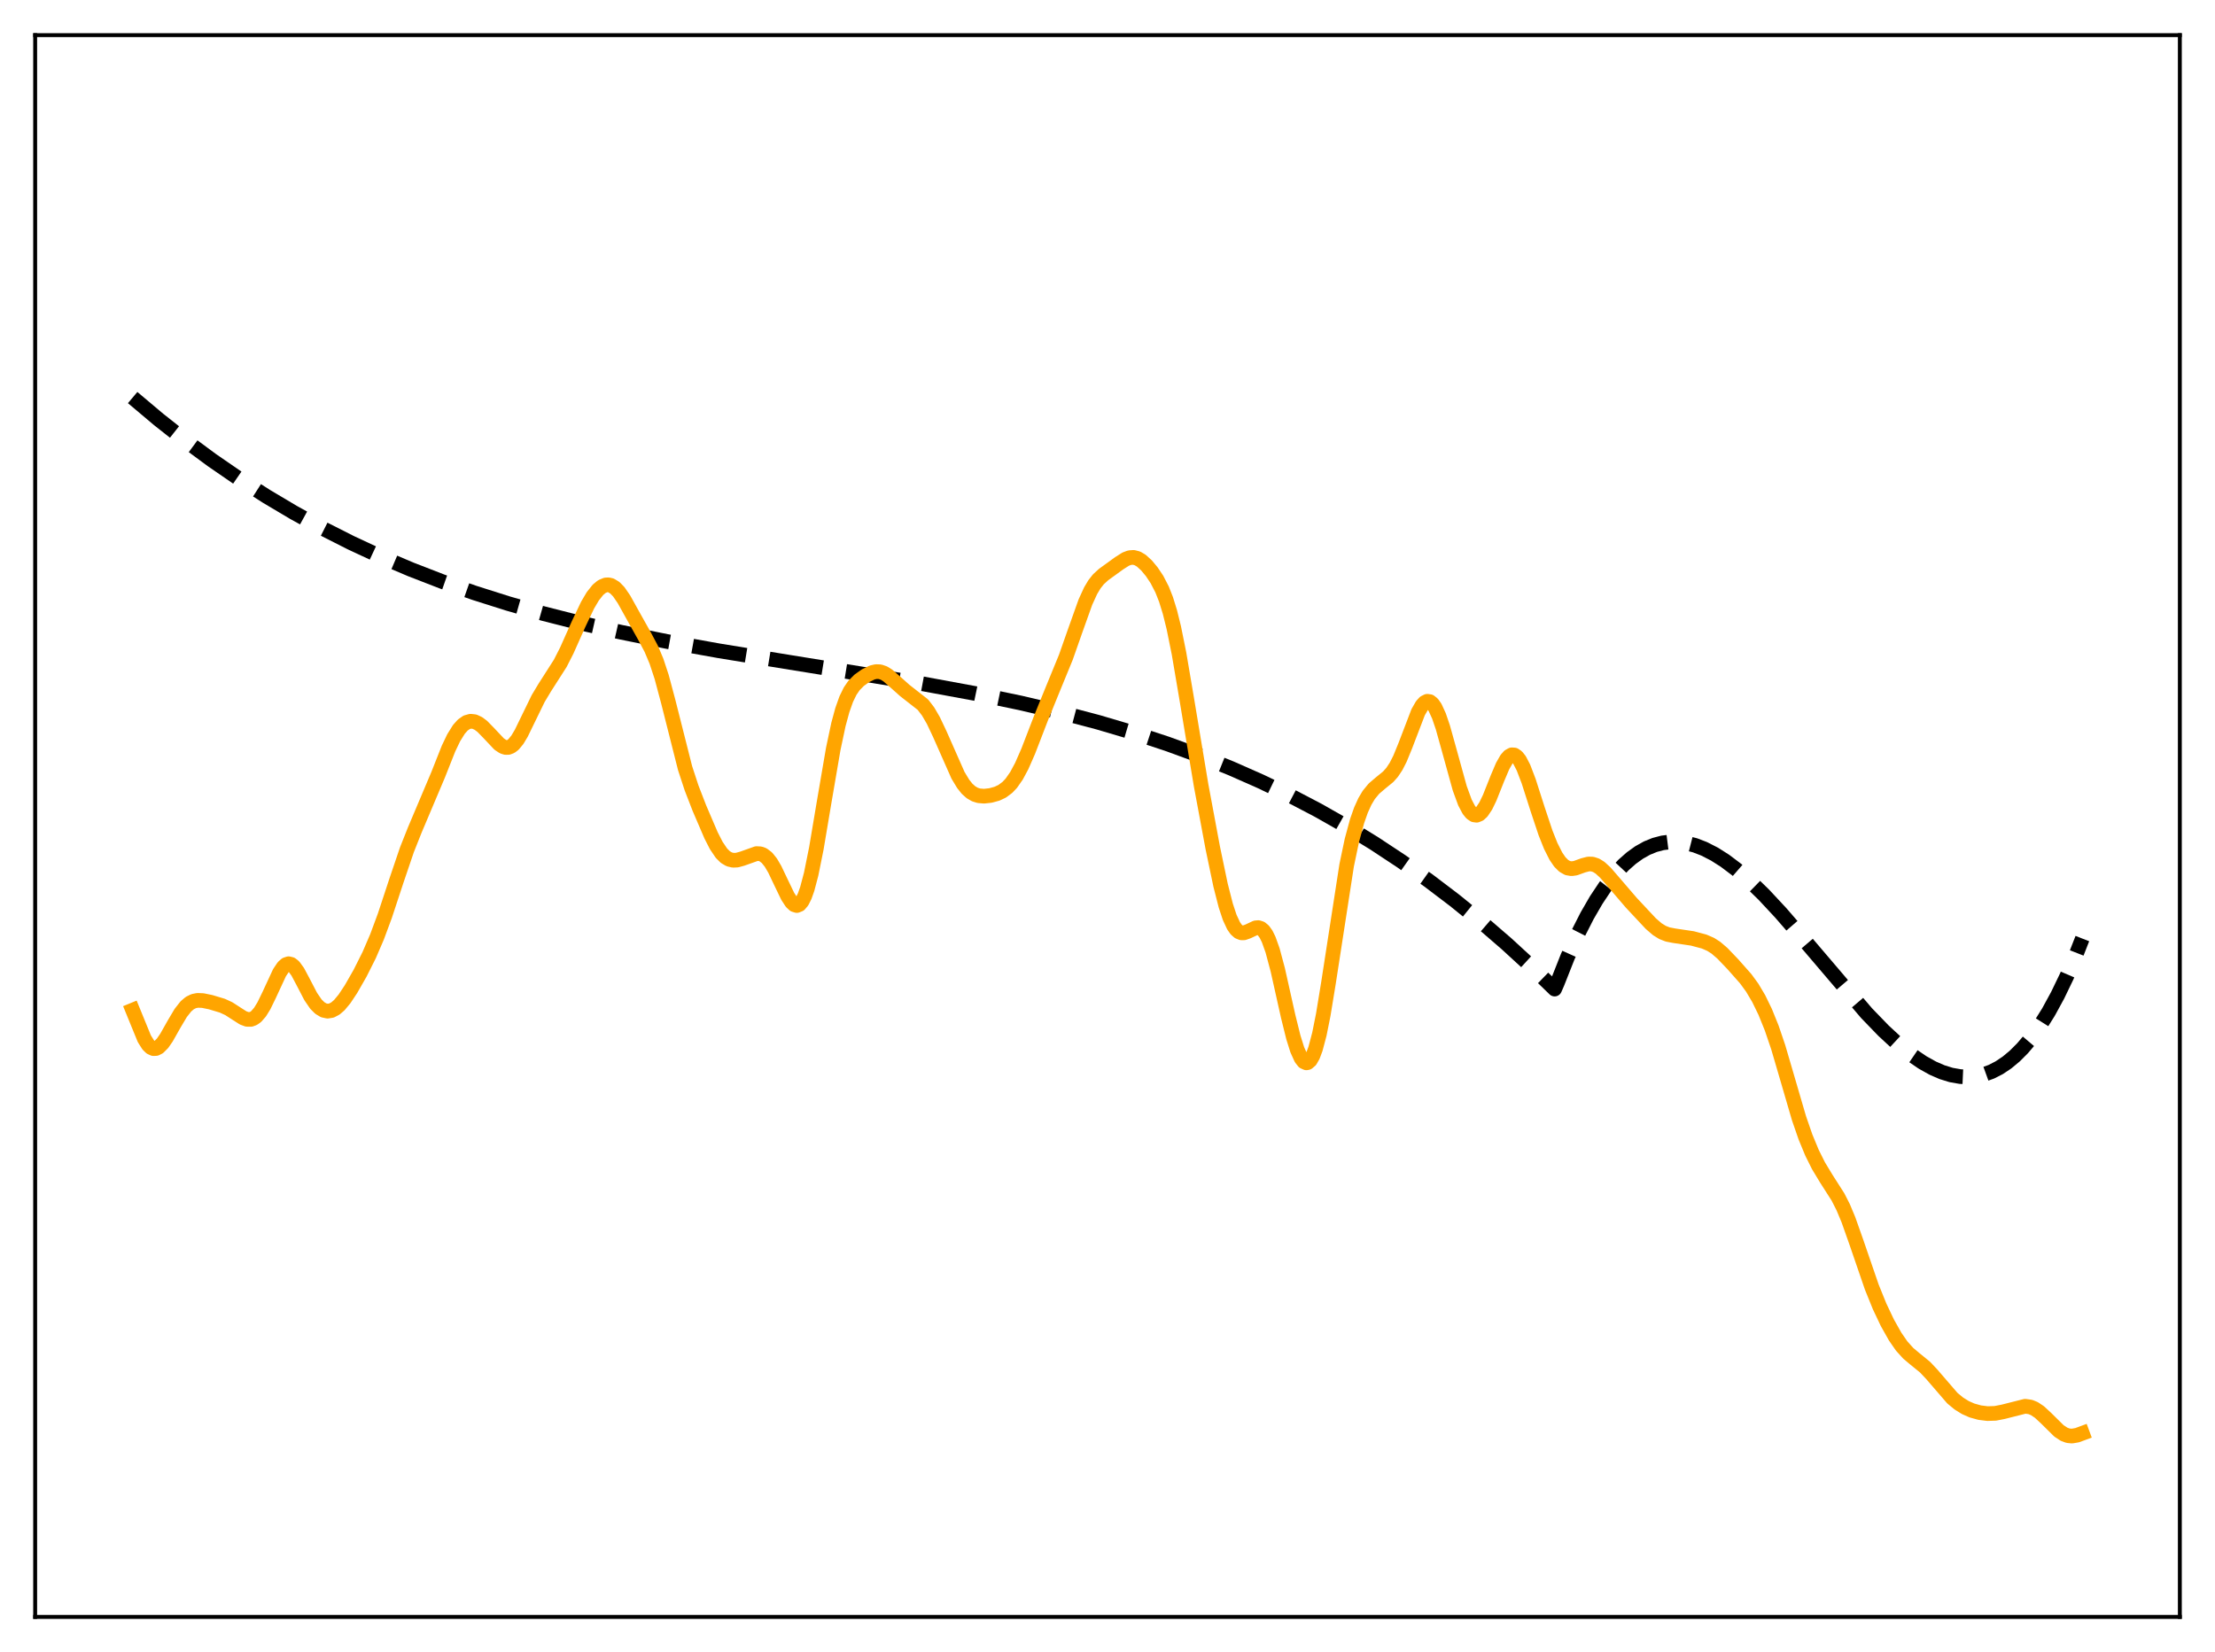 <?xml version="1.0" encoding="utf-8" standalone="no"?>
<!DOCTYPE svg PUBLIC "-//W3C//DTD SVG 1.1//EN"
  "http://www.w3.org/Graphics/SVG/1.1/DTD/svg11.dtd">
<svg xmlns:xlink="http://www.w3.org/1999/xlink" width="453.6pt" height="338.4pt" viewBox="0 0 453.6 338.4" xmlns="http://www.w3.org/2000/svg" version="1.1">
 <defs>
  <style type="text/css">*{stroke-linejoin: round; stroke-linecap: butt}</style>
 </defs>
 <g id="figure_1">
  <g id="patch_1">
   <path d="M 0 338.4 
L 453.6 338.4 
L 453.6 0 
L 0 0 
z
" style="fill: #ffffff"/>
  </g>
  <g id="axes_1">
   <g id="patch_2">
    <path d="M 7.2 331.2 
L 446.4 331.2 
L 446.4 7.2 
L 7.2 7.2 
z
" style="fill: #ffffff"/>
   </g>
   <g id="matplotlib.axis_1"/>
   <g id="matplotlib.axis_2"/>
   <g id="line2d_1">
    <path d="M 27.164 81.435 
L 32.487 85.918 
L 37.811 90.124 
L 43.401 94.252 
L 48.991 98.099 
L 54.58 101.677 
L 60.17 104.998 
L 66.026 108.217 
L 71.882 111.183 
L 78.004 114.03 
L 84.127 116.634 
L 90.515 119.11 
L 97.169 121.447 
L 104.09 123.639 
L 111.277 125.684 
L 118.996 127.647 
L 127.248 129.516 
L 136.564 131.393 
L 147.212 133.305 
L 161.852 135.688 
L 188.736 140.029 
L 199.649 142.041 
L 208.966 143.981 
L 217.217 145.921 
L 224.937 147.962 
L 232.124 150.089 
L 239.044 152.37 
L 245.699 154.801 
L 252.087 157.375 
L 258.209 160.08 
L 264.065 162.902 
L 269.921 165.967 
L 275.777 169.29 
L 281.367 172.717 
L 286.957 176.406 
L 292.547 180.368 
L 297.871 184.409 
L 303.194 188.721 
L 308.518 193.316 
L 313.841 198.204 
L 318.367 202.598 
L 318.899 201.383 
L 321.028 196 
L 323.158 191.245 
L 325.021 187.579 
L 326.884 184.357 
L 328.748 181.561 
L 330.611 179.174 
L 332.474 177.178 
L 334.071 175.767 
L 335.668 174.619 
L 337.265 173.724 
L 338.863 173.072 
L 340.46 172.651 
L 342.057 172.451 
L 343.654 172.46 
L 345.251 172.669 
L 347.114 173.148 
L 348.977 173.866 
L 351.107 174.956 
L 353.236 176.309 
L 355.632 178.113 
L 358.294 180.425 
L 361.222 183.283 
L 364.682 186.997 
L 368.941 191.913 
L 382.25 207.533 
L 385.711 211.114 
L 388.639 213.825 
L 391.3 215.977 
L 393.696 217.614 
L 395.825 218.801 
L 397.689 219.611 
L 399.552 220.19 
L 401.415 220.52 
L 403.012 220.592 
L 404.609 220.458 
L 406.207 220.107 
L 407.804 219.528 
L 409.401 218.71 
L 410.998 217.642 
L 412.595 216.313 
L 414.192 214.712 
L 415.789 212.829 
L 417.652 210.261 
L 419.516 207.276 
L 421.379 203.857 
L 423.242 199.987 
L 425.105 195.648 
L 426.436 192.252 
L 426.436 192.252 
" clip-path="url(#p951f63342f)" style="fill: none; stroke-dasharray: 11.1,4.8; stroke-dashoffset: 0; stroke: #000000; stroke-width: 3"/>
   </g>
   <g id="line2d_2">
    <path d="M 27.164 206.913 
L 29.559 212.768 
L 30.358 214.035 
L 30.89 214.552 
L 31.423 214.795 
L 31.955 214.77 
L 32.487 214.499 
L 33.286 213.701 
L 34.084 212.547 
L 35.681 209.722 
L 37.012 207.483 
L 38.077 206.131 
L 38.876 205.456 
L 39.674 205.064 
L 40.473 204.907 
L 41.537 204.951 
L 43.135 205.28 
L 45.53 205.999 
L 46.861 206.615 
L 48.458 207.647 
L 49.789 208.496 
L 50.588 208.795 
L 51.386 208.803 
L 51.919 208.604 
L 52.451 208.226 
L 53.249 207.313 
L 54.048 206.015 
L 55.113 203.826 
L 57.242 199.231 
L 58.041 198.047 
L 58.573 197.577 
L 59.105 197.403 
L 59.638 197.535 
L 60.17 197.959 
L 60.969 199.054 
L 62.033 201.054 
L 63.631 204.127 
L 64.695 205.677 
L 65.494 206.473 
L 66.292 206.951 
L 67.091 207.121 
L 67.889 206.992 
L 68.688 206.573 
L 69.487 205.884 
L 70.551 204.605 
L 71.882 202.597 
L 73.745 199.339 
L 75.609 195.622 
L 77.206 191.909 
L 78.803 187.607 
L 81.199 180.345 
L 83.328 174.071 
L 84.925 170.05 
L 89.716 158.719 
L 91.846 153.341 
L 92.911 151.114 
L 93.975 149.404 
L 94.774 148.507 
L 95.572 147.951 
L 96.371 147.73 
L 97.169 147.82 
L 97.968 148.189 
L 98.767 148.79 
L 100.097 150.153 
L 102.227 152.414 
L 103.025 152.942 
L 103.558 153.109 
L 104.09 153.099 
L 104.623 152.896 
L 105.155 152.492 
L 105.953 151.526 
L 106.752 150.19 
L 108.083 147.453 
L 110.212 143.081 
L 111.543 140.861 
L 114.737 135.867 
L 116.068 133.25 
L 118.464 127.882 
L 120.327 123.957 
L 121.392 122.153 
L 122.457 120.809 
L 123.255 120.151 
L 124.054 119.817 
L 124.586 119.786 
L 125.119 119.91 
L 125.917 120.393 
L 126.716 121.217 
L 127.78 122.765 
L 129.377 125.641 
L 132.039 130.394 
L 133.37 132.906 
L 134.435 135.438 
L 135.5 138.667 
L 136.831 143.649 
L 140.291 157.327 
L 141.622 161.39 
L 143.219 165.515 
L 145.615 171.1 
L 146.679 173.182 
L 147.744 174.762 
L 148.543 175.557 
L 149.341 176.026 
L 150.14 176.213 
L 150.938 176.176 
L 152.003 175.885 
L 154.931 174.842 
L 155.729 174.887 
L 156.262 175.088 
L 157.06 175.695 
L 157.859 176.692 
L 158.657 178.05 
L 159.988 180.845 
L 161.319 183.607 
L 162.118 184.828 
L 162.65 185.319 
L 163.183 185.483 
L 163.715 185.269 
L 164.247 184.642 
L 164.78 183.582 
L 165.312 182.086 
L 166.111 179.062 
L 167.175 173.789 
L 168.772 164.293 
L 170.636 153.413 
L 171.7 148.399 
L 172.499 145.451 
L 173.297 143.202 
L 174.096 141.565 
L 174.895 140.402 
L 175.959 139.33 
L 177.29 138.39 
L 178.621 137.748 
L 179.42 137.566 
L 180.218 137.597 
L 181.017 137.868 
L 181.815 138.363 
L 183.146 139.523 
L 185.276 141.426 
L 189.002 144.342 
L 190.067 145.738 
L 191.132 147.567 
L 192.463 150.382 
L 196.189 158.812 
L 197.254 160.574 
L 198.052 161.571 
L 198.851 162.286 
L 199.649 162.747 
L 200.448 162.997 
L 201.513 163.086 
L 202.844 162.941 
L 204.175 162.577 
L 205.239 162.074 
L 206.304 161.279 
L 207.103 160.43 
L 208.167 158.902 
L 209.232 156.915 
L 210.563 153.882 
L 213.225 146.978 
L 215.62 141.098 
L 218.282 134.605 
L 220.145 129.301 
L 222.275 123.332 
L 223.34 121.005 
L 224.138 119.671 
L 224.937 118.663 
L 226.001 117.686 
L 229.196 115.372 
L 230.527 114.527 
L 231.325 114.228 
L 232.124 114.166 
L 232.922 114.373 
L 233.721 114.842 
L 234.785 115.811 
L 235.85 117.092 
L 236.915 118.682 
L 237.98 120.743 
L 238.778 122.769 
L 239.577 125.349 
L 240.375 128.566 
L 241.44 133.835 
L 243.037 143.237 
L 245.965 160.835 
L 248.361 173.696 
L 249.958 181.327 
L 251.023 185.493 
L 251.821 187.908 
L 252.62 189.63 
L 253.152 190.391 
L 253.684 190.862 
L 254.217 191.076 
L 254.749 191.076 
L 255.548 190.795 
L 257.145 190.048 
L 257.677 190.004 
L 258.209 190.174 
L 258.742 190.613 
L 259.274 191.36 
L 259.807 192.438 
L 260.605 194.673 
L 261.67 198.656 
L 263.799 208.186 
L 264.864 212.481 
L 265.663 215.026 
L 266.461 216.792 
L 266.993 217.469 
L 267.526 217.71 
L 267.792 217.66 
L 268.324 217.206 
L 268.857 216.27 
L 269.389 214.849 
L 270.188 211.832 
L 270.986 207.843 
L 272.051 201.347 
L 275.777 177.232 
L 276.842 172.152 
L 277.907 168.209 
L 278.705 165.938 
L 279.504 164.174 
L 280.303 162.831 
L 281.367 161.537 
L 282.698 160.401 
L 284.295 159.095 
L 285.094 158.193 
L 285.892 156.986 
L 286.691 155.422 
L 287.756 152.825 
L 290.417 145.879 
L 291.216 144.488 
L 291.748 143.907 
L 292.281 143.644 
L 292.813 143.719 
L 293.345 144.141 
L 293.878 144.904 
L 294.676 146.644 
L 295.475 148.989 
L 296.806 153.765 
L 298.935 161.468 
L 300 164.378 
L 300.799 165.895 
L 301.331 166.552 
L 301.863 166.917 
L 302.396 166.989 
L 302.928 166.774 
L 303.46 166.286 
L 304.259 165.09 
L 305.057 163.437 
L 306.655 159.422 
L 307.719 156.917 
L 308.518 155.512 
L 309.05 154.908 
L 309.583 154.613 
L 310.115 154.646 
L 310.647 155.008 
L 311.18 155.683 
L 311.978 157.215 
L 313.043 159.998 
L 314.906 165.817 
L 316.503 170.605 
L 317.568 173.28 
L 318.633 175.387 
L 319.431 176.553 
L 320.23 177.355 
L 321.028 177.805 
L 321.827 177.941 
L 322.625 177.827 
L 324.223 177.25 
L 325.287 176.975 
L 326.086 176.99 
L 326.884 177.251 
L 327.683 177.755 
L 328.748 178.735 
L 330.611 180.89 
L 334.071 184.917 
L 338.064 189.188 
L 339.395 190.336 
L 340.46 190.997 
L 341.524 191.411 
L 342.855 191.669 
L 346.582 192.223 
L 348.977 192.859 
L 350.308 193.435 
L 351.373 194.112 
L 352.704 195.251 
L 354.833 197.472 
L 357.495 200.479 
L 358.826 202.302 
L 360.157 204.544 
L 361.488 207.279 
L 362.819 210.574 
L 364.15 214.491 
L 366.013 220.849 
L 368.409 229.055 
L 369.74 232.904 
L 371.071 236.122 
L 372.401 238.791 
L 373.999 241.435 
L 376.394 245.184 
L 377.459 247.282 
L 378.524 249.829 
L 380.121 254.341 
L 383.315 263.634 
L 384.912 267.58 
L 386.509 270.953 
L 388.106 273.788 
L 389.437 275.71 
L 390.768 277.187 
L 392.099 278.308 
L 394.228 280.044 
L 395.559 281.456 
L 399.818 286.392 
L 401.149 287.489 
L 402.48 288.317 
L 403.811 288.906 
L 405.408 289.352 
L 407.005 289.553 
L 408.602 289.501 
L 410.199 289.19 
L 414.724 288.047 
L 415.789 288.2 
L 416.588 288.523 
L 417.652 289.232 
L 418.983 290.465 
L 421.645 293.096 
L 422.71 293.793 
L 423.508 294.081 
L 424.307 294.158 
L 425.372 293.975 
L 426.436 293.582 
L 426.436 293.582 
" clip-path="url(#p951f63342f)" style="fill: none; stroke: #ffa500; stroke-width: 3; stroke-linecap: square"/>
   </g>
   <g id="patch_3">
    <path d="M 7.2 331.2 
L 7.2 7.2 
" style="fill: none; stroke: #000000; stroke-width: 0.8; stroke-linejoin: miter; stroke-linecap: square"/>
   </g>
   <g id="patch_4">
    <path d="M 446.4 331.2 
L 446.4 7.2 
" style="fill: none; stroke: #000000; stroke-width: 0.8; stroke-linejoin: miter; stroke-linecap: square"/>
   </g>
   <g id="patch_5">
    <path d="M 7.2 331.2 
L 446.4 331.2 
" style="fill: none; stroke: #000000; stroke-width: 0.8; stroke-linejoin: miter; stroke-linecap: square"/>
   </g>
   <g id="patch_6">
    <path d="M 7.2 7.2 
L 446.4 7.2 
" style="fill: none; stroke: #000000; stroke-width: 0.8; stroke-linejoin: miter; stroke-linecap: square"/>
   </g>
  </g>
 </g>
 <defs>
  <clipPath id="p951f63342f">
   <rect x="7.2" y="7.2" width="439.2" height="324"/>
  </clipPath>
 </defs>
</svg>
